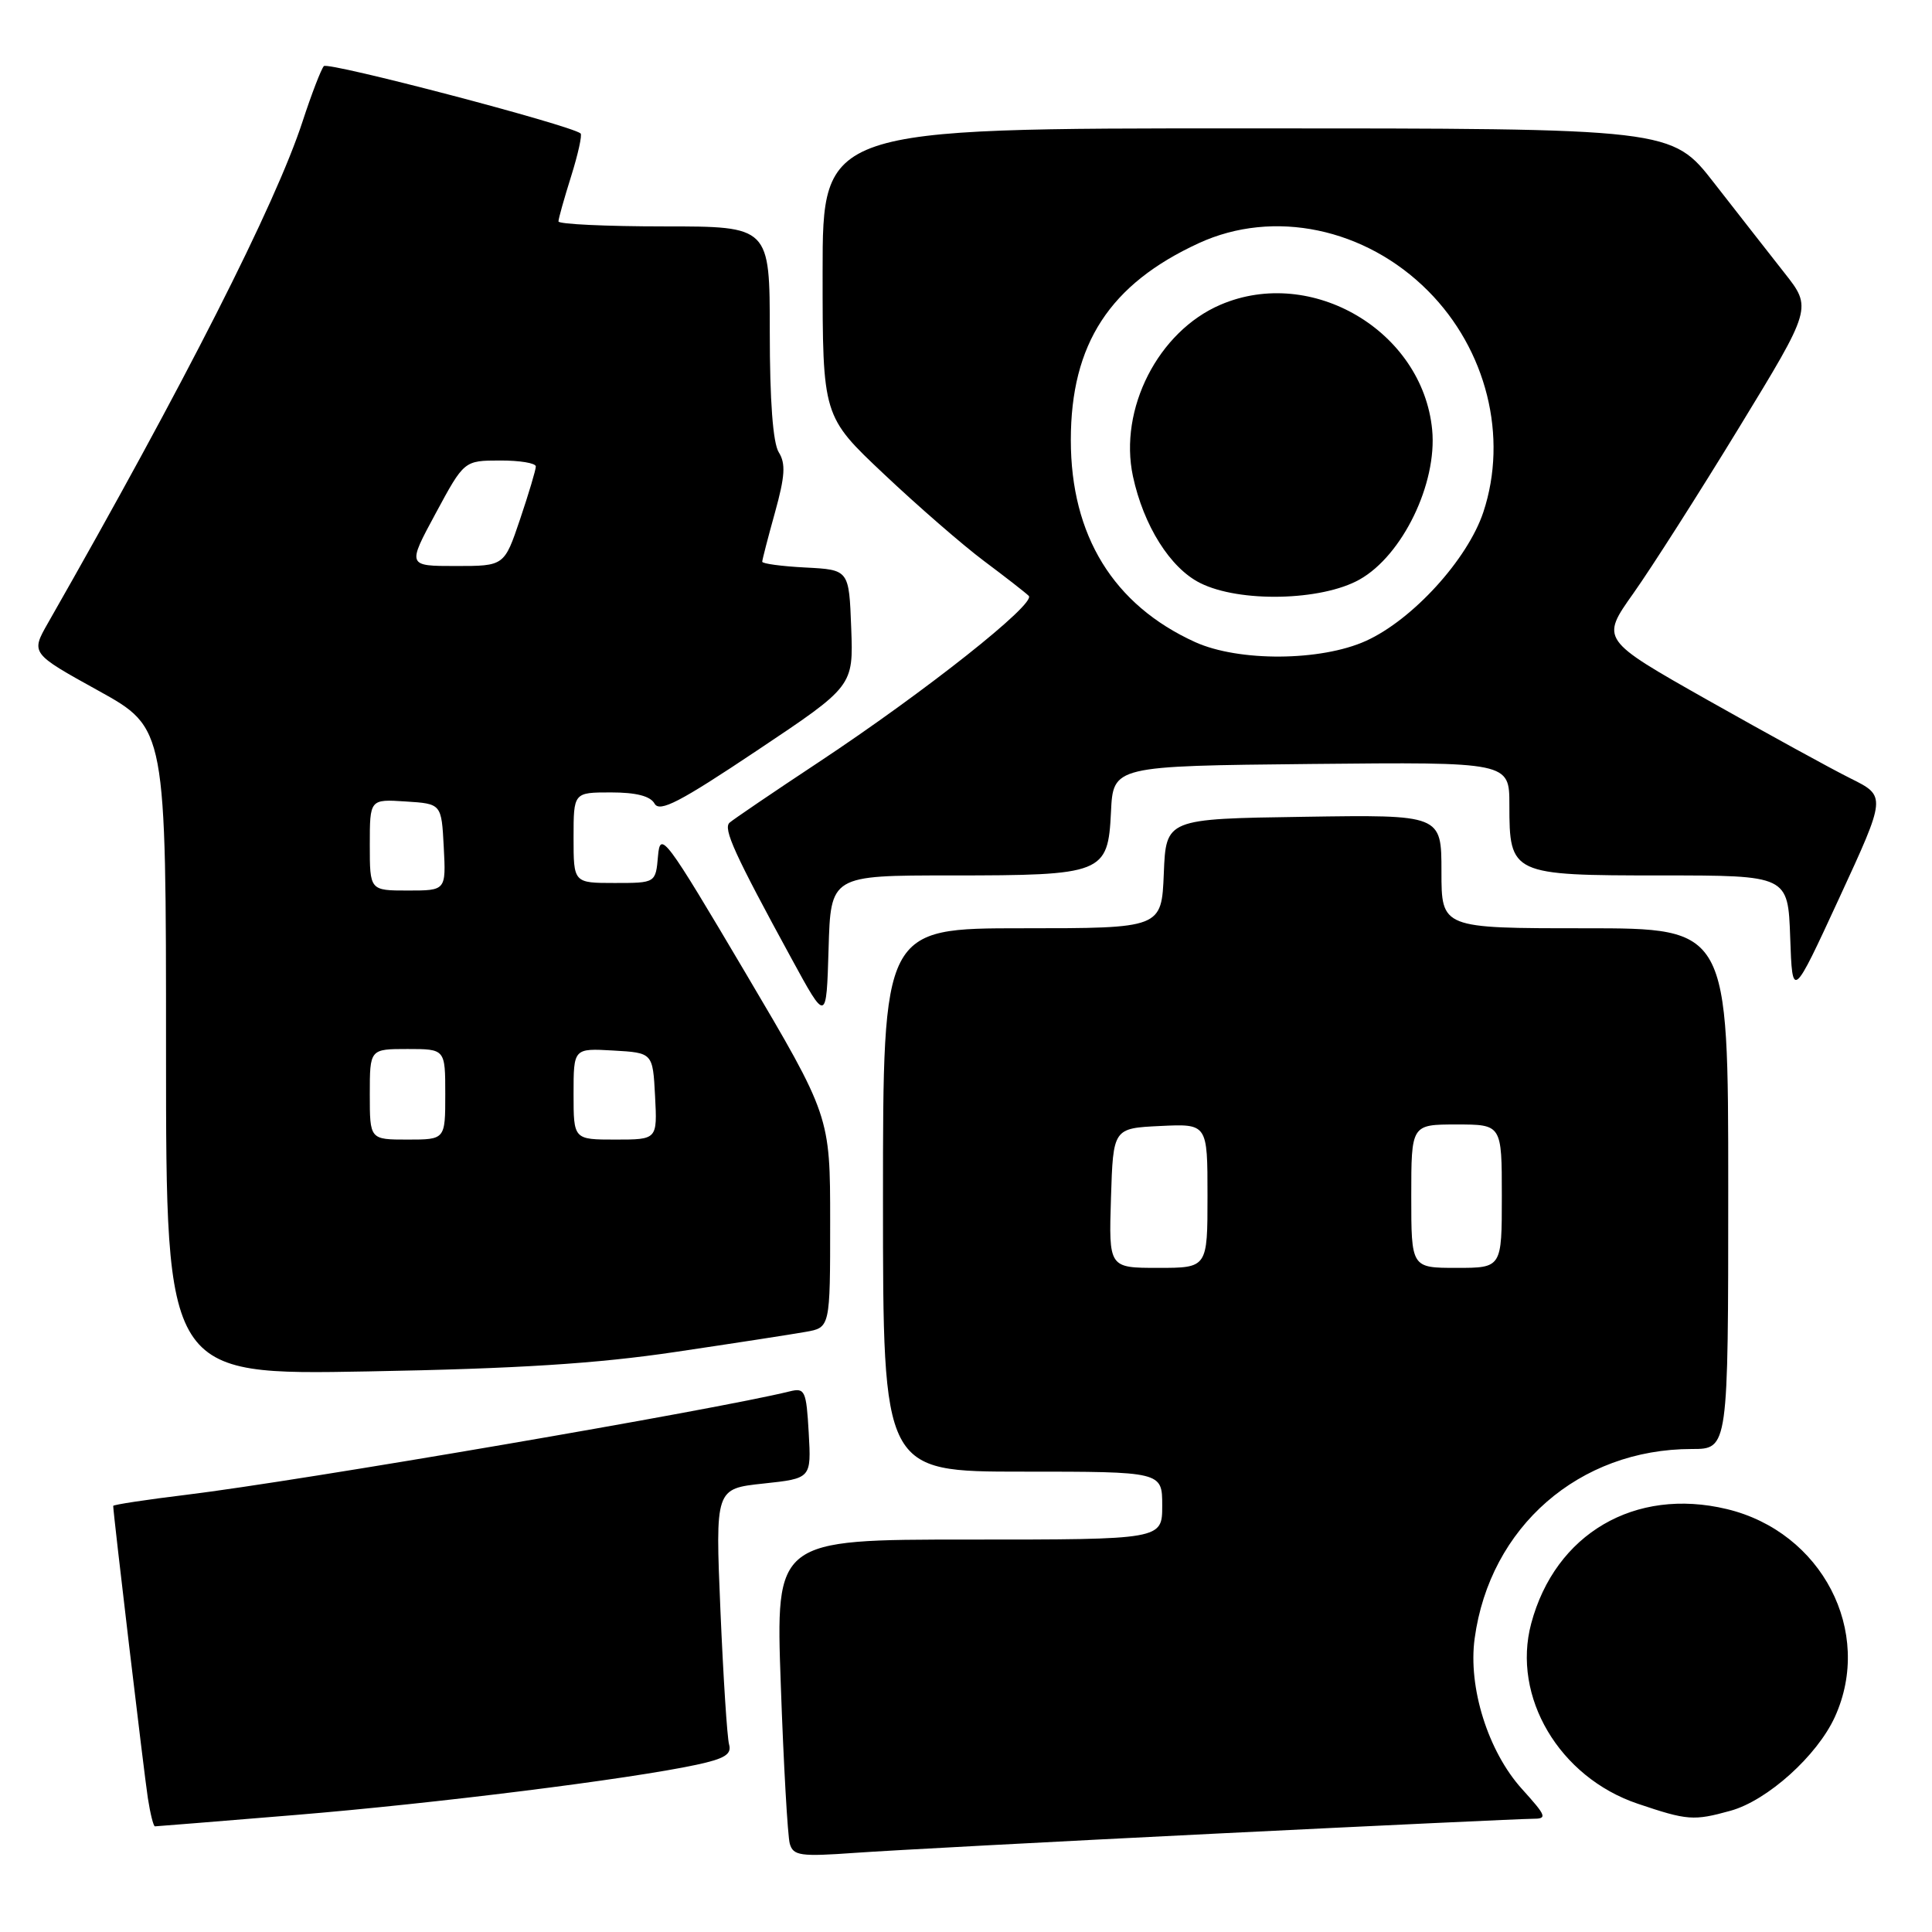 <?xml version="1.0" encoding="UTF-8" standalone="no"?>
<!DOCTYPE svg PUBLIC "-//W3C//DTD SVG 1.1//EN" "http://www.w3.org/Graphics/SVG/1.1/DTD/svg11.dtd" >
<svg xmlns="http://www.w3.org/2000/svg" xmlns:xlink="http://www.w3.org/1999/xlink" version="1.1" viewBox="0 0 256 256">
 <g >
 <path fill="currentColor"
d=" M 161.17 242.96 C 182.98 241.88 201.82 241.00 203.03 241.00 C 205.07 241.00 204.96 240.70 201.66 237.04 C 197.18 232.08 194.51 223.59 195.40 217.10 C 197.41 202.32 209.24 192.00 224.18 192.00 C 229.00 192.00 229.00 192.00 229.00 157.50 C 229.00 123.00 229.00 123.00 210.00 123.00 C 191.00 123.00 191.00 123.00 191.00 115.48 C 191.00 107.95 191.00 107.95 172.75 108.23 C 154.50 108.50 154.50 108.50 154.21 115.75 C 153.91 123.00 153.91 123.00 135.46 123.00 C 117.00 123.00 117.00 123.00 117.00 159.00 C 117.00 195.00 117.00 195.00 135.50 195.00 C 154.00 195.00 154.00 195.00 154.00 199.50 C 154.00 204.00 154.00 204.00 128.38 204.00 C 102.77 204.00 102.77 204.00 103.46 223.25 C 103.83 233.84 104.37 243.31 104.65 244.30 C 105.11 245.90 106.04 246.03 113.33 245.51 C 117.82 245.19 139.35 244.04 161.17 242.96 Z  M 39.19 240.49 C 57.63 238.97 83.41 235.75 92.29 233.84 C 96.02 233.04 96.97 232.45 96.61 231.16 C 96.35 230.25 95.84 222.25 95.46 213.38 C 94.78 197.26 94.78 197.26 101.14 196.58 C 107.50 195.90 107.50 195.90 107.16 189.86 C 106.84 184.26 106.66 183.87 104.66 184.36 C 94.90 186.78 39.75 196.23 24.75 198.06 C 19.39 198.71 15.00 199.38 15.00 199.54 C 15.00 200.52 19.11 235.18 19.59 238.25 C 19.91 240.31 20.33 242.00 20.53 242.00 C 20.72 242.00 29.12 241.32 39.19 240.49 Z  M 229.32 239.93 C 234.20 238.57 240.79 232.64 243.13 227.50 C 248.28 216.20 241.41 202.98 228.81 199.96 C 216.64 197.04 206.07 203.22 202.89 215.13 C 200.30 224.82 206.61 235.49 217.00 239.00 C 223.60 241.23 224.41 241.29 229.32 239.93 Z  M 89.50 179.14 C 97.20 178.00 104.96 176.80 106.75 176.48 C 110.00 175.91 110.00 175.91 110.00 161.90 C 110.00 147.89 110.00 147.89 98.75 128.86 C 88.14 110.92 87.48 110.04 87.19 113.42 C 86.88 117.00 86.88 117.00 81.44 117.00 C 76.00 117.00 76.00 117.00 76.00 111.00 C 76.00 105.00 76.00 105.00 80.95 105.00 C 84.29 105.00 86.17 105.48 86.73 106.48 C 87.40 107.68 90.06 106.30 100.32 99.44 C 113.08 90.92 113.08 90.92 112.79 83.21 C 112.50 75.50 112.50 75.50 106.75 75.20 C 103.59 75.04 101.00 74.69 101.00 74.43 C 101.00 74.18 101.76 71.24 102.69 67.90 C 104.02 63.10 104.13 61.43 103.19 59.93 C 102.42 58.70 102.00 53.10 102.00 44.01 C 102.00 30.00 102.00 30.00 88.00 30.00 C 80.30 30.00 74.00 29.70 74.00 29.34 C 74.00 28.97 74.76 26.28 75.68 23.35 C 76.60 20.42 77.16 17.87 76.93 17.68 C 75.54 16.56 43.46 8.15 42.91 8.76 C 42.55 9.17 41.28 12.46 40.10 16.07 C 36.51 27.08 24.49 50.77 6.37 82.53 C 4.07 86.56 4.07 86.56 13.04 91.52 C 22.00 96.48 22.00 96.48 22.00 139.35 C 22.00 182.21 22.00 182.21 48.75 181.72 C 68.61 181.36 79.10 180.69 89.50 179.14 Z  M 125.99 116.00 C 146.19 116.00 146.81 115.76 147.21 107.61 C 147.50 101.50 147.50 101.50 173.75 101.23 C 200.00 100.97 200.00 100.97 200.00 106.65 C 200.00 115.88 200.26 116.00 220.11 116.00 C 236.92 116.00 236.92 116.00 237.21 124.22 C 237.50 132.44 237.50 132.44 243.72 118.97 C 249.94 105.50 249.94 105.50 245.22 103.15 C 242.62 101.86 234.11 97.18 226.29 92.77 C 212.09 84.74 212.09 84.74 216.43 78.62 C 218.82 75.25 225.12 65.37 230.44 56.65 C 240.11 40.80 240.11 40.80 236.44 36.15 C 234.43 33.59 230.24 28.24 227.14 24.26 C 221.50 17.01 221.50 17.01 165.25 17.01 C 109.00 17.00 109.00 17.00 109.00 36.08 C 109.00 55.16 109.00 55.16 117.14 62.83 C 121.61 67.05 127.57 72.23 130.39 74.34 C 133.20 76.44 135.87 78.52 136.31 78.95 C 137.36 79.95 122.59 91.65 108.50 100.98 C 102.45 104.98 97.13 108.60 96.67 109.01 C 95.79 109.80 97.32 113.16 104.87 127.00 C 109.50 135.50 109.50 135.50 109.79 125.75 C 110.07 116.00 110.07 116.00 125.99 116.00 Z  M 147.21 158.75 C 147.50 149.50 147.50 149.50 153.75 149.20 C 160.00 148.90 160.00 148.90 160.00 158.45 C 160.00 168.00 160.00 168.00 153.46 168.00 C 146.92 168.00 146.92 168.00 147.21 158.75 Z  M 187.00 158.50 C 187.00 149.00 187.00 149.00 193.00 149.00 C 199.00 149.00 199.00 149.00 199.00 158.50 C 199.00 168.00 199.00 168.00 193.00 168.00 C 187.00 168.00 187.00 168.00 187.00 158.50 Z  M 49.00 145.00 C 49.00 139.00 49.00 139.00 54.00 139.00 C 59.00 139.00 59.00 139.00 59.00 145.00 C 59.00 151.00 59.00 151.00 54.00 151.00 C 49.00 151.00 49.00 151.00 49.00 145.00 Z  M 76.00 144.95 C 76.00 138.90 76.00 138.90 81.25 139.20 C 86.50 139.50 86.50 139.50 86.80 145.25 C 87.10 151.00 87.10 151.00 81.55 151.00 C 76.00 151.00 76.00 151.00 76.00 144.95 Z  M 49.00 111.95 C 49.00 105.89 49.00 105.89 53.75 106.20 C 58.50 106.50 58.50 106.50 58.80 112.25 C 59.10 118.00 59.10 118.00 54.05 118.00 C 49.00 118.00 49.00 118.00 49.00 111.95 Z  M 57.73 68.02 C 61.50 61.03 61.50 61.03 66.25 61.02 C 68.86 61.01 71.00 61.36 71.00 61.81 C 71.00 62.25 70.06 65.40 68.91 68.81 C 66.82 75.00 66.82 75.00 60.39 75.00 C 53.96 75.00 53.96 75.00 57.73 68.02 Z  M 158.36 85.08 C 147.54 80.16 141.89 70.98 141.89 58.31 C 141.89 45.57 147.04 37.65 158.87 32.21 C 168.76 27.67 180.92 30.20 189.23 38.55 C 196.98 46.33 199.86 57.87 196.55 67.86 C 194.46 74.13 187.18 82.12 181.00 84.92 C 175.02 87.63 164.15 87.70 158.36 85.08 Z  M 180.15 76.79 C 185.83 73.60 190.45 64.07 189.77 56.95 C 188.51 43.87 173.81 35.19 161.72 40.38 C 153.46 43.92 148.22 54.21 150.12 63.11 C 151.53 69.65 155.05 75.26 159.02 77.25 C 164.23 79.87 175.10 79.63 180.15 76.79 Z "/>
</g>
</svg>